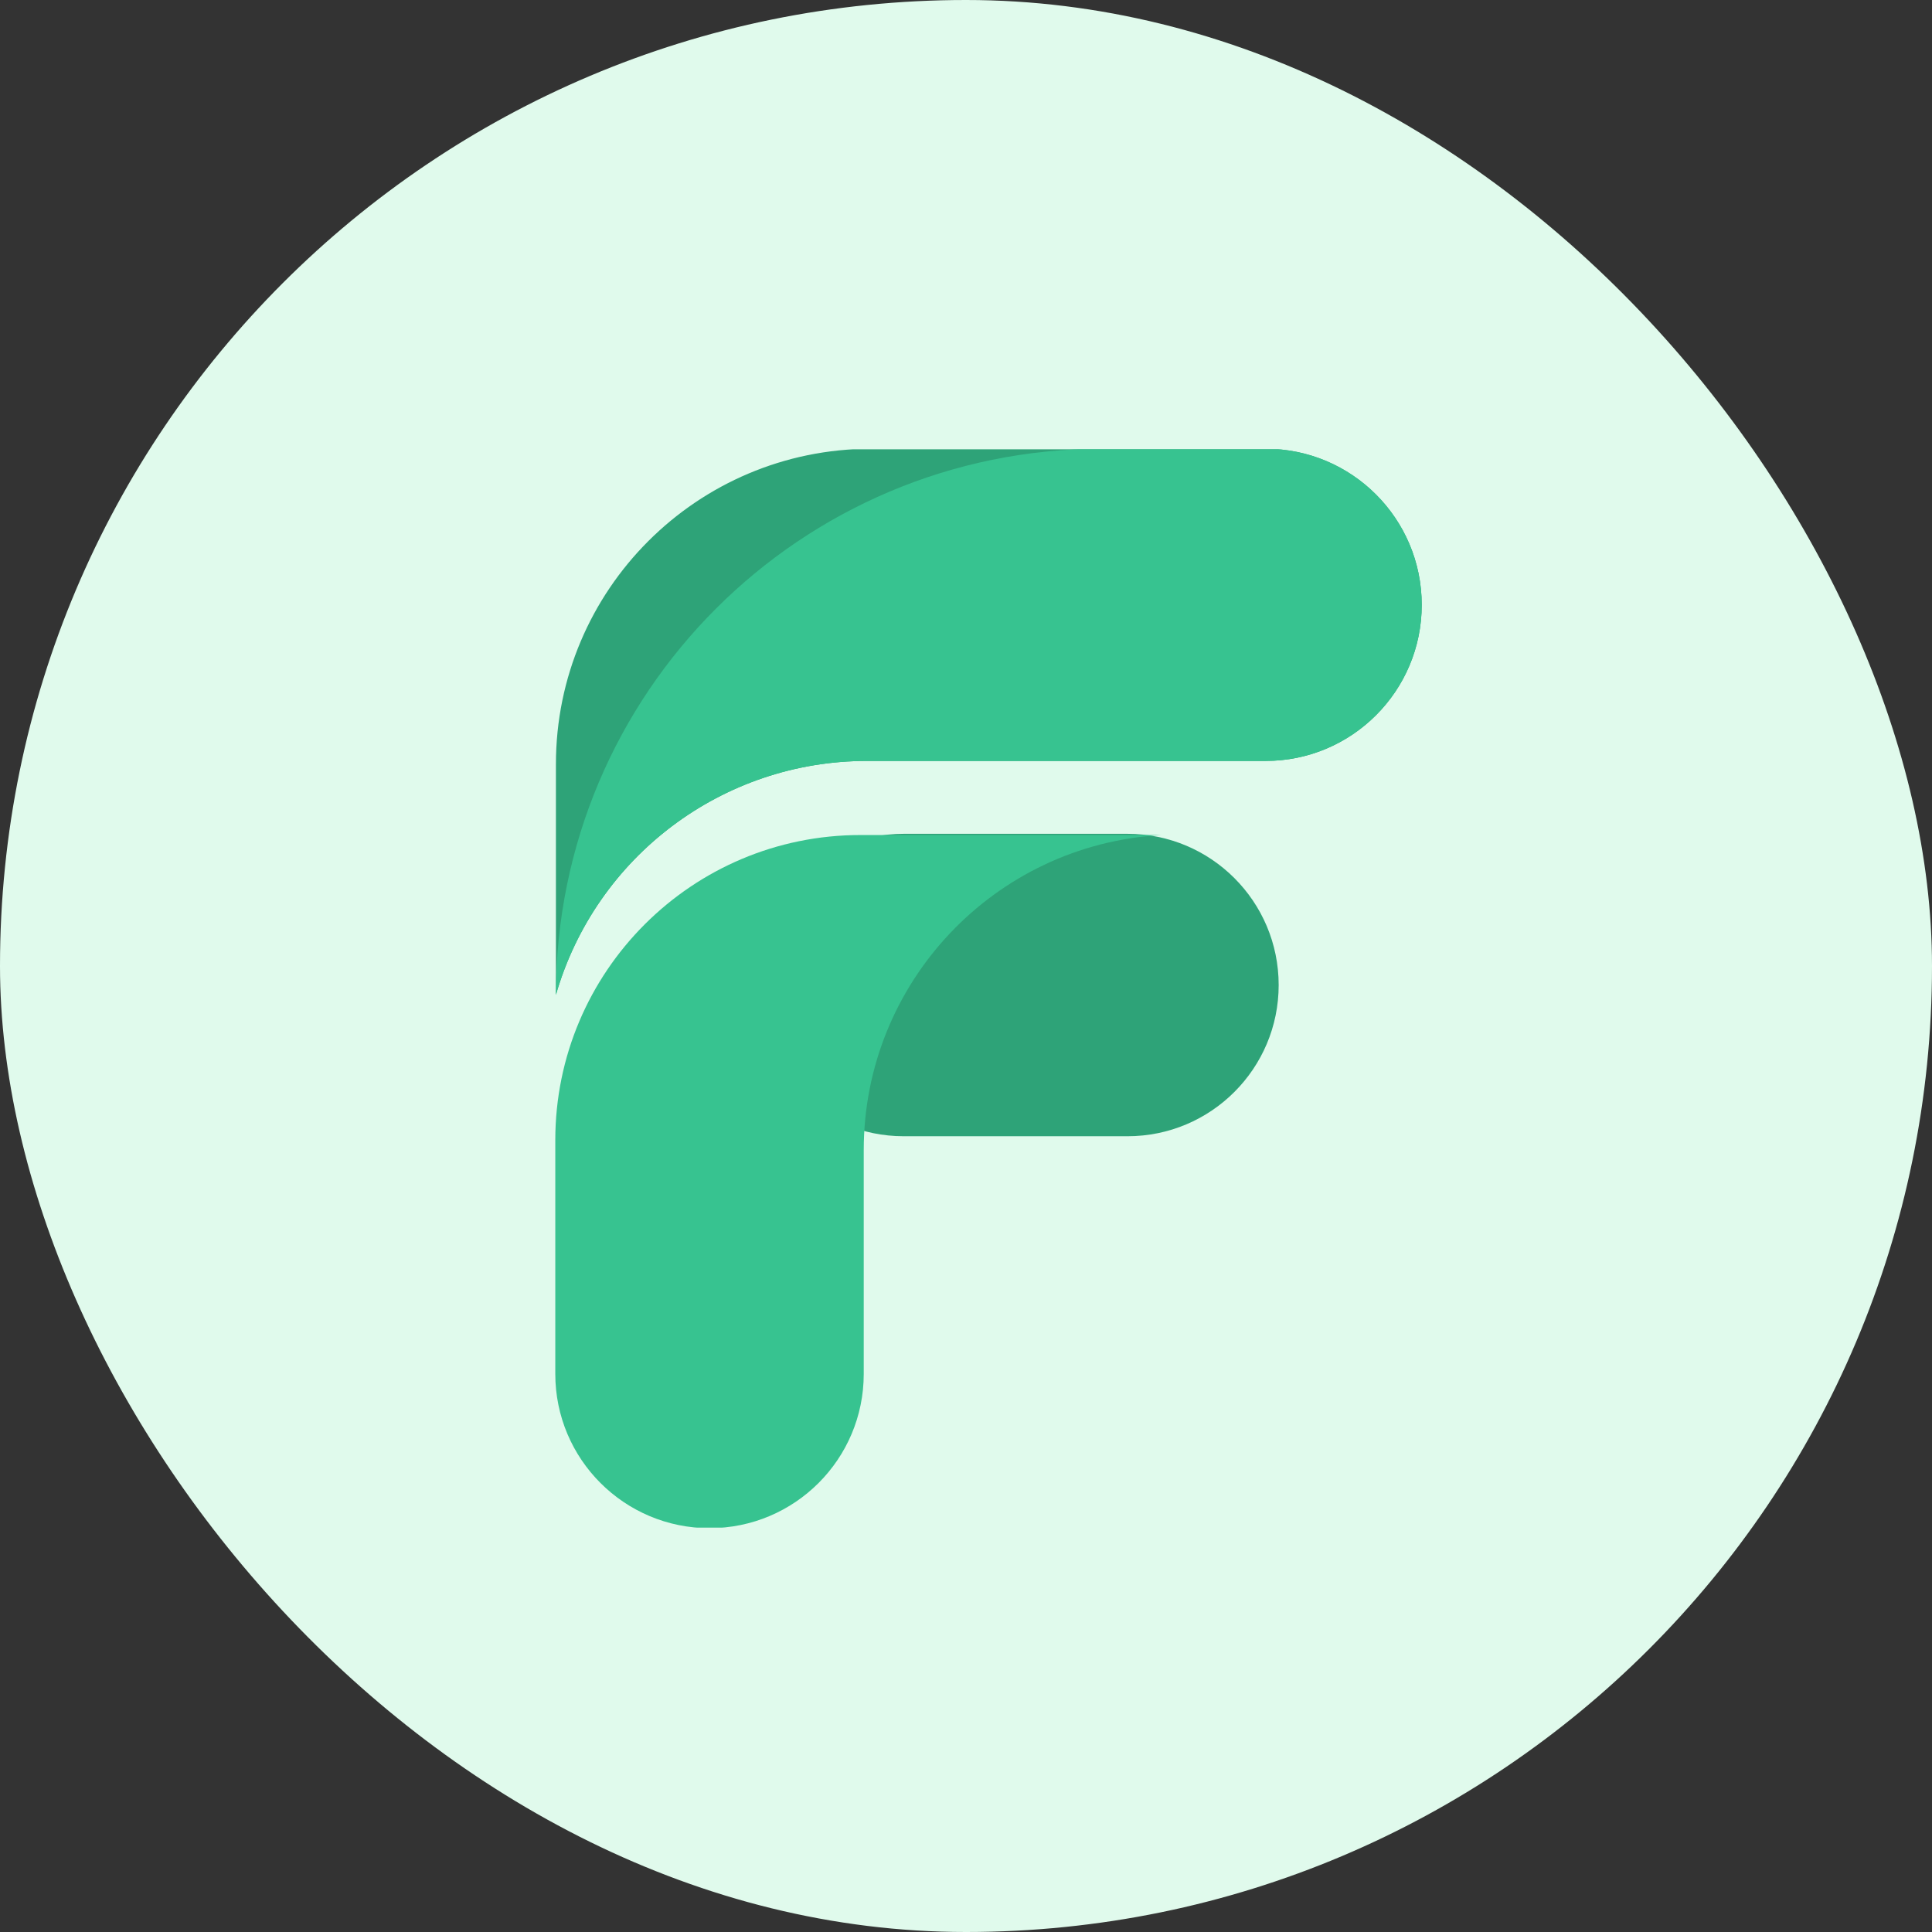 <svg width="43" height="43" viewBox="0 0 43 43" fill="none" xmlns="http://www.w3.org/2000/svg">
<rect x="0" y="0" width="43" height="43" fill="#333333" stroke="none"/>
<rect width="43" height="43" rx="21.5" fill="#E0FAEC"/>
<g clip-path="url(#clip0_167_34339)">
<path d="M12.373 17.007V22.142C13.263 19.059 16.085 16.936 19.294 16.936H28.169C30.087 16.936 31.643 15.381 31.643 13.462C31.643 11.544 30.087 9.988 28.169 9.988H19.392C15.515 9.988 12.373 13.131 12.373 17.007Z" fill="#2EA378"/>
<path d="M28.169 9.988H24.527C17.815 9.988 12.373 15.43 12.373 22.142C13.263 19.059 16.085 16.936 19.294 16.936H28.169C30.087 16.936 31.643 15.381 31.643 13.462C31.643 11.544 30.087 9.988 28.169 9.988Z" fill="#37C390"/>
<path d="M25.094 18.558H20.113C18.255 18.558 16.748 20.065 16.748 21.924C16.748 23.782 18.255 25.289 20.113 25.289H25.094C26.953 25.289 28.459 23.782 28.459 21.924C28.459 20.065 26.953 18.558 25.094 18.558Z" fill="#2EA378"/>
<path d="M19.224 25.596V30.579C19.224 32.475 17.688 34.012 15.792 34.012C13.896 34.012 12.359 32.475 12.359 30.579V25.377C12.359 21.626 15.4 18.585 19.151 18.585H25.847C22.13 18.797 19.224 21.873 19.224 25.596Z" fill="#37C390"/>
</g>
<defs>
<clipPath id="clip0_167_34339">
<rect width="24" height="24" fill="white" transform="translate(10 10)"/>
</clipPath>
</defs>
</svg>
